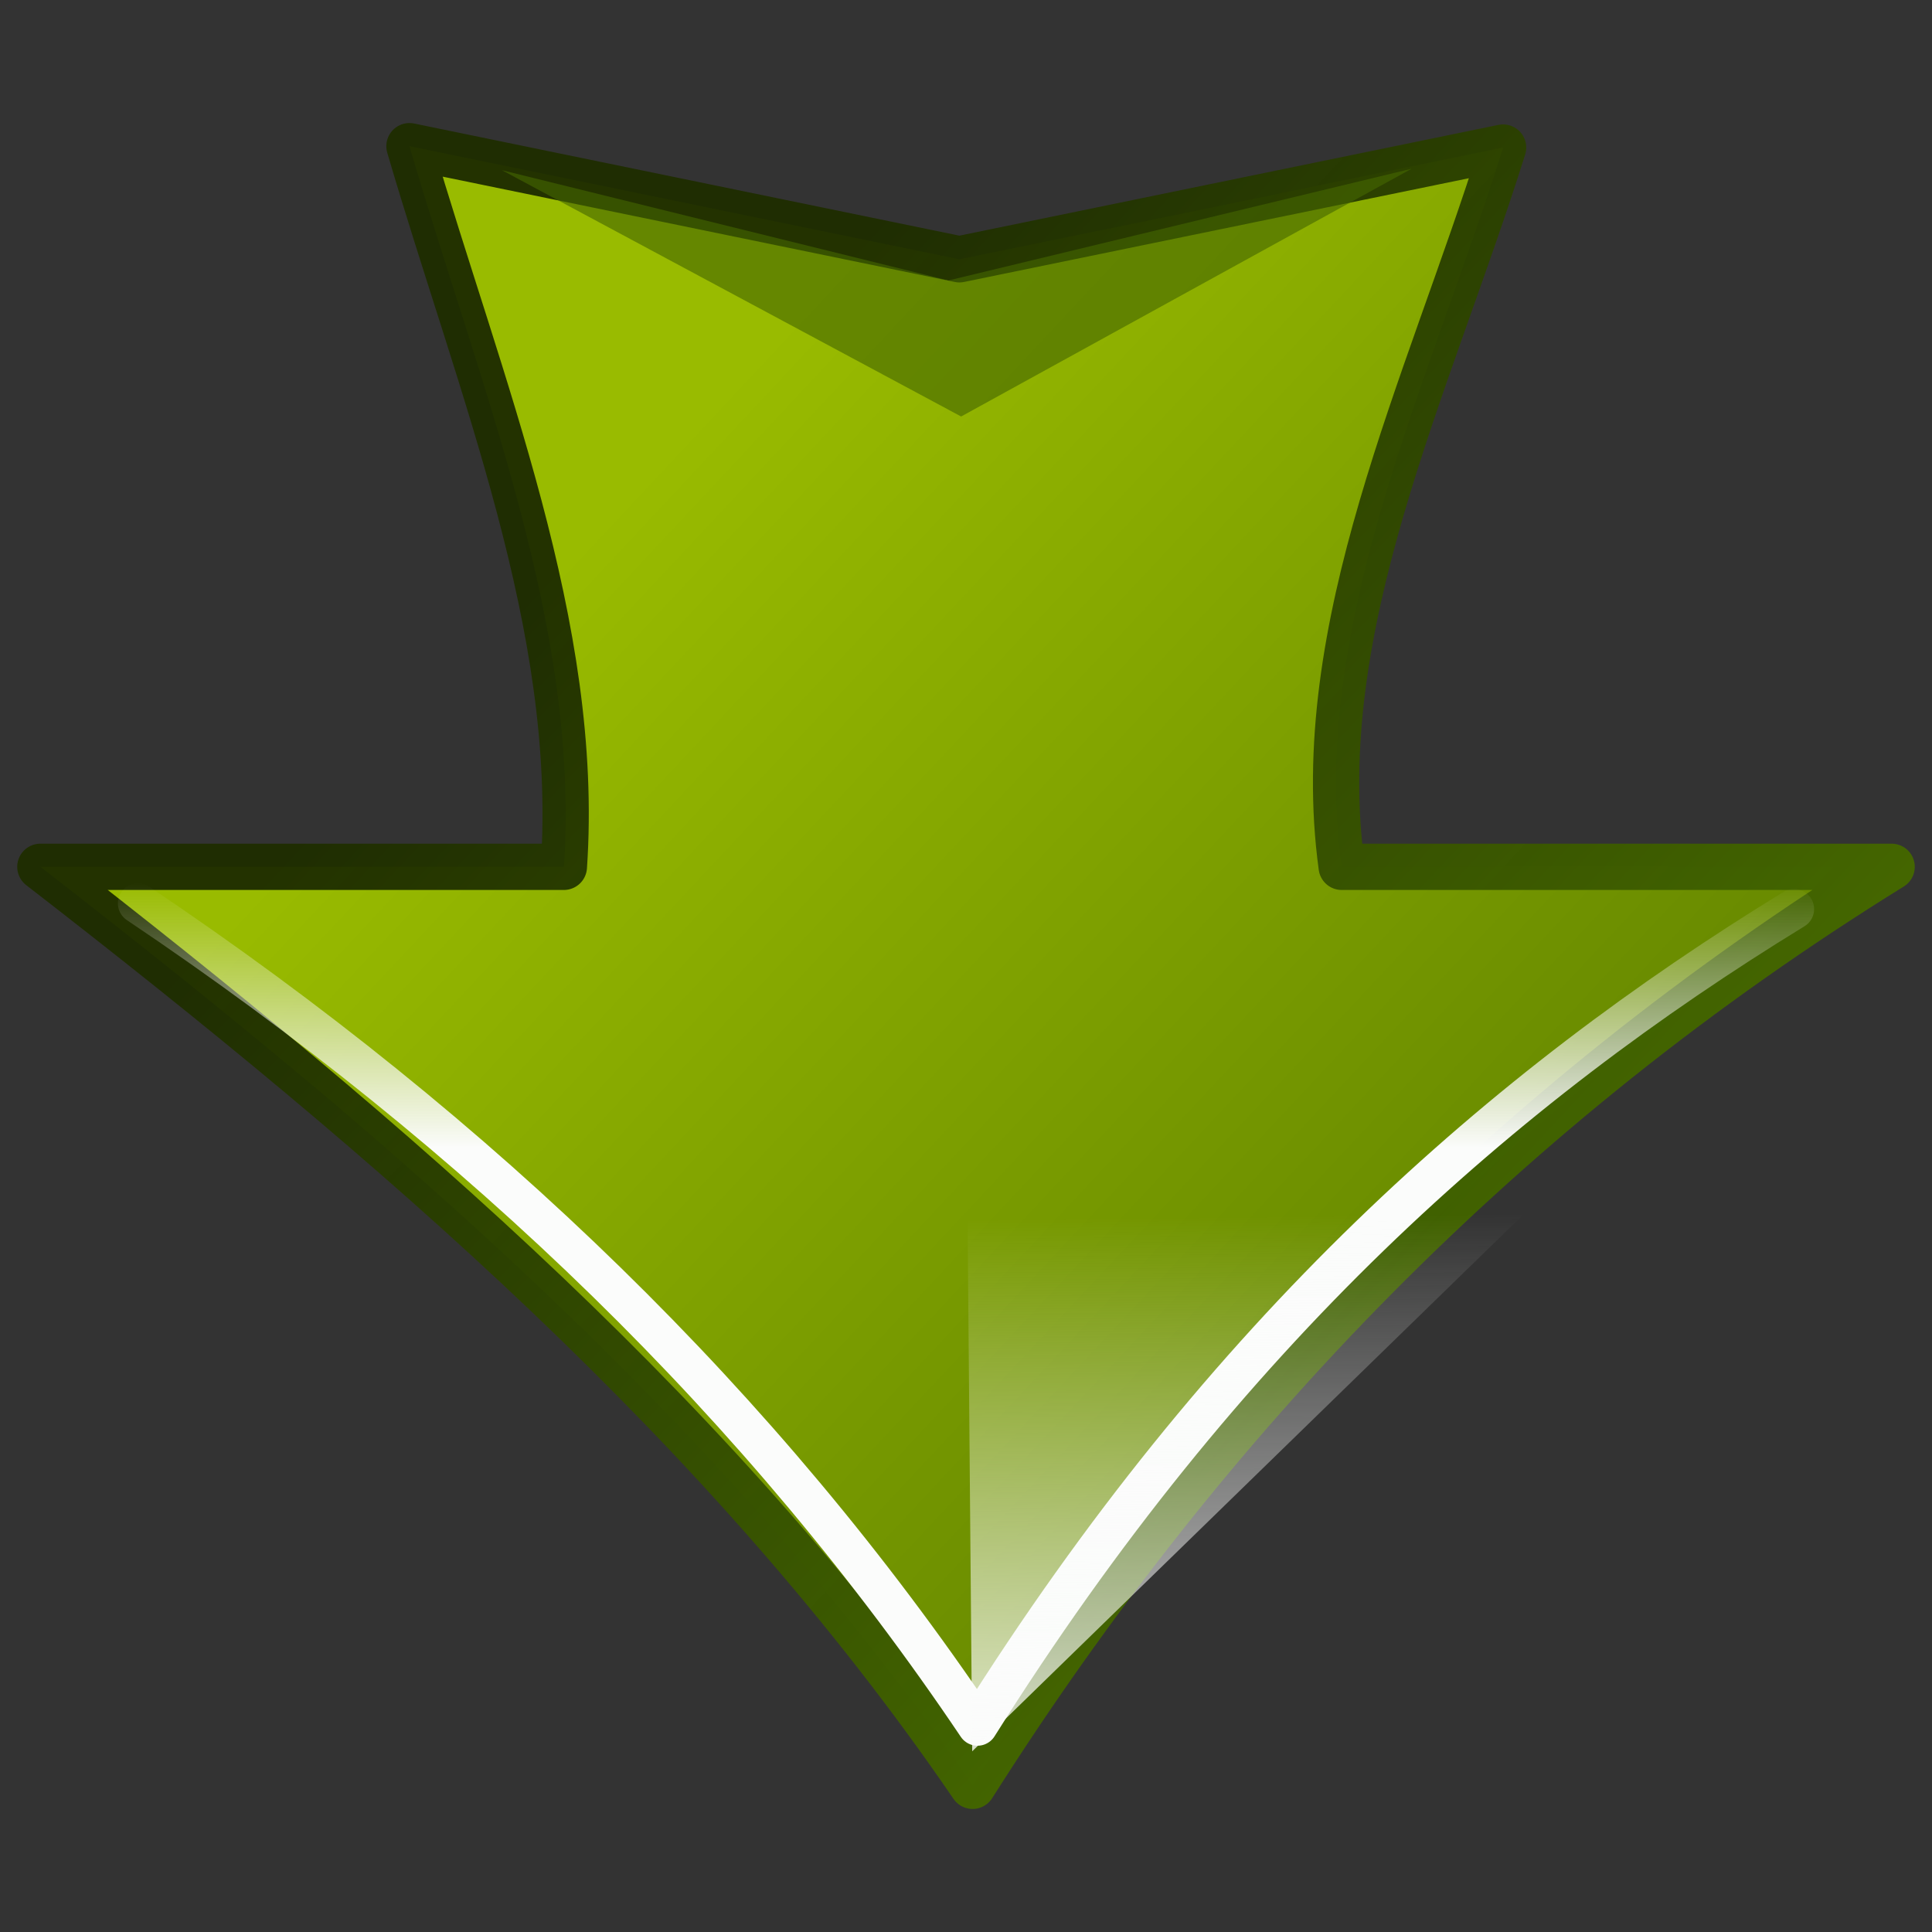 <?xml version="1.0" encoding="UTF-8" standalone="no"?>
<!-- Created with Inkscape (http://www.inkscape.org/) -->
<svg
   xmlns:dc="http://purl.org/dc/elements/1.1/"
   xmlns:cc="http://creativecommons.org/ns#"
   xmlns:rdf="http://www.w3.org/1999/02/22-rdf-syntax-ns#"
   xmlns:svg="http://www.w3.org/2000/svg"
   xmlns="http://www.w3.org/2000/svg"
   xmlns:xlink="http://www.w3.org/1999/xlink"
   xmlns:sodipodi="http://sodipodi.sourceforge.net/DTD/sodipodi-0.dtd"
   xmlns:inkscape="http://www.inkscape.org/namespaces/inkscape"
   width="48px"
   height="48px"
   id="svg2178"
   sodipodi:version="0.32"
   inkscape:version="0.46"
   sodipodi:docname="go-down.svg"
   sodipodi:docbase="/home/tim/pix/icons/Baroque-1.0/scalable/actions"
   inkscape:output_extension="org.inkscape.output.svg.inkscape">
  <rect width="100%" height="100%" fill="#333333" stroke="none"/>
  <defs
     id="defs2180">
    <inkscape:perspective
       sodipodi:type="inkscape:persp3d"
       inkscape:vp_x="0 : 24 : 1"
       inkscape:vp_y="0 : 1000 : 0"
       inkscape:vp_z="48 : 24 : 1"
       inkscape:persp3d-origin="24 : 16 : 1"
       id="perspective27" />
    <linearGradient
       inkscape:collect="always"
       id="linearGradient3164">
      <stop
         style="stop-color:#fbfcfb;stop-opacity:1;"
         offset="0"
         id="stop3166" />
      <stop
         style="stop-color:#fbfcfb;stop-opacity:0;"
         offset="1"
         id="stop3168" />
    </linearGradient>
    <linearGradient
       id="linearGradient3149">
      <stop
         style="stop-color:#446600;stop-opacity:1;"
         offset="0"
         id="stop3151" />
      <stop
         style="stop-color:#1e2d00;stop-opacity:0.961;"
         offset="1"
         id="stop3153" />
    </linearGradient>
    <linearGradient
       id="linearGradient3141">
      <stop
         style="stop-color:#668800;stop-opacity:1;"
         offset="0"
         id="stop3143" />
      <stop
         style="stop-color:#99bb00;stop-opacity:1;"
         offset="1"
         id="stop3145" />
    </linearGradient>
    <linearGradient
       inkscape:collect="always"
       id="linearGradient3133">
      <stop
         style="stop-color:#fbfcfb;stop-opacity:1;"
         offset="0"
         id="stop3135" />
      <stop
         style="stop-color:#fbfcfb;stop-opacity:0;"
         offset="1"
         id="stop3137" />
    </linearGradient>
    <linearGradient
       inkscape:collect="always"
       xlink:href="#linearGradient3164"
       id="linearGradient2179"
       gradientUnits="userSpaceOnUse"
       gradientTransform="matrix(0,-1,-1,0,48.071,46.158)"
       x1="-0.515"
       y1="22.285"
       x2="15.875"
       y2="22.474" />
    <linearGradient
       inkscape:collect="always"
       xlink:href="#linearGradient3133"
       id="linearGradient2183"
       gradientUnits="userSpaceOnUse"
       gradientTransform="matrix(0,-1,-1,0,48.071,45.872)"
       x1="17.357"
       y1="24.071"
       x2="23.929"
       y2="24.071" />
    <linearGradient
       inkscape:collect="always"
       xlink:href="#linearGradient3141"
       id="linearGradient2186"
       gradientUnits="userSpaceOnUse"
       gradientTransform="matrix(0,-1,-1,0,48.071,46.158)"
       x1="18.643"
       y1="6.071"
       x2="38.958"
       y2="27.786" />
    <linearGradient
       inkscape:collect="always"
       xlink:href="#linearGradient3149"
       id="linearGradient2188"
       gradientUnits="userSpaceOnUse"
       gradientTransform="matrix(0,-1,-1,0,48.071,46.158)"
       x1="18.643"
       y1="6.071"
       x2="38.958"
       y2="27.786" />
  </defs>
  <sodipodi:namedview
     id="base"
     pagecolor="#ffffff"
     bordercolor="#666666"
     borderopacity="1.0"
     inkscape:pageopacity="0.0"
     inkscape:pageshadow="2"
     inkscape:zoom="14.541667"
     inkscape:cx="24"
     inkscape:cy="24.034384"
     inkscape:current-layer="layer1"
     showgrid="true"
     inkscape:grid-bbox="true"
     inkscape:document-units="px"
     inkscape:window-width="1398"
     inkscape:window-height="958"
     inkscape:window-x="0"
     inkscape:window-y="27" />
  <g
     id="layer1"
     inkscape:label="Layer 1"
     inkscape:groupmode="layer">
    <path
       style="fill:url(#linearGradient2186);fill-opacity:1;fill-rule:evenodd;stroke:url(#linearGradient2188);stroke-width:1.15;stroke-linecap:round;stroke-linejoin:round;stroke-miterlimit:4;stroke-dasharray:none;stroke-dashoffset:0;stroke-opacity:1"
       d="M 24.164,44.368 C 29.97,35.211 37.421,27.463 46.997,21.536 L 33.334,21.536 C 32.518,15.58 35.473,9.623 37.344,3.666 L 23.836,6.442 L 10.173,3.632 C 11.918,9.6 14.418,15.568 14.009,21.536 L 1.003,21.536 C 9.76,28.318 18.073,35.454 24.164,44.368 z "
       id="rect2157"
       sodipodi:nodetypes="ccccccccc" />
    <path
       style="fill:none;fill-opacity:0.75;fill-rule:evenodd;stroke:url(#linearGradient2183);stroke-width:1px;stroke-linecap:round;stroke-linejoin:round;stroke-opacity:1"
       d="M 3.429,22.443 C 11.978,28.188 18.969,34.972 24.286,42.872 C 30.441,33.077 37.342,27.012 44.571,22.586"
       id="path3131"
       sodipodi:nodetypes="ccc" />
    <path
       style="fill:#446600;fill-opacity:0.616;fill-rule:evenodd;stroke:none;stroke-width:1.15;stroke-linecap:round;stroke-linejoin:round;stroke-miterlimit:4;stroke-dasharray:none;stroke-dashoffset:0;stroke-opacity:1"
       d="M 35.071,4.192 L 23.563,6.968 L 12.472,4.229 L 23.879,10.348 L 35.071,4.192 z "
       id="path3157"
       sodipodi:nodetypes="ccccc" />
    <path
       style="fill:url(#linearGradient2179);fill-opacity:1;fill-rule:evenodd;stroke:none;stroke-width:1.15;stroke-linecap:round;stroke-linejoin:round;stroke-miterlimit:4;stroke-dasharray:none;stroke-dashoffset:0;stroke-opacity:1"
       d="M 24.154,43.511 L 46.282,21.961 L 34.979,21.961 L 34.989,4.381 L 23.836,7 L 24.154,43.511 z "
       id="path3159"
       sodipodi:nodetypes="cccccc" />
  </g>
</svg>
